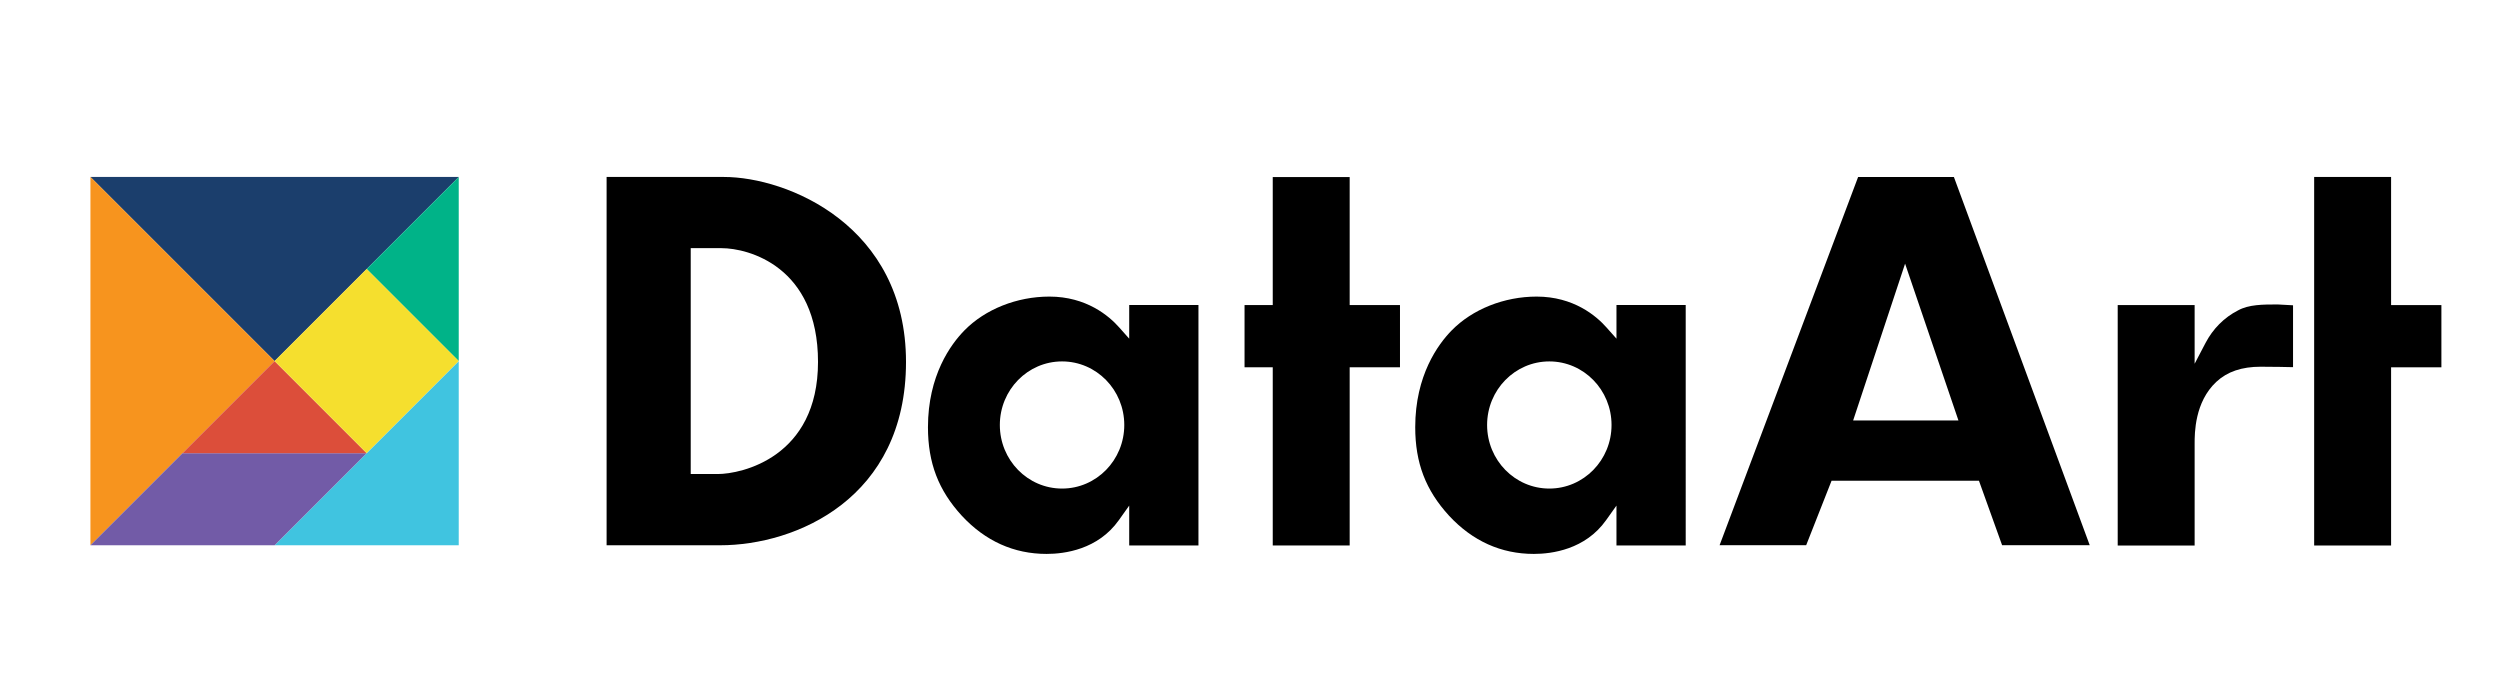 <?xml version="1.0" encoding="utf-8"?>
<!-- Generator: Adobe Illustrator 16.0.0, SVG Export Plug-In . SVG Version: 6.00 Build 0)  -->
<!DOCTYPE svg PUBLIC "-//W3C//DTD SVG 1.1//EN" "http://www.w3.org/Graphics/SVG/1.1/DTD/svg11.dtd">
<svg version="1.1" id="Layer_1" xmlns="http://www.w3.org/2000/svg" xmlns:xlink="http://www.w3.org/1999/xlink" x="0px" y="0px"
	 width="470px" height="129px" viewBox="0 0 470 129" enable-background="new 0 0 470 129" xml:space="preserve">
<polygon fill="#1B3E6C" points="17,33.268 51.623,67.888 86.243,33.268 "/>
<polygon fill="#F7941E" points="17,102.506 51.623,67.888 17.002,33.268 "/>
<polygon fill="#40C4E0" points="86.242,102.506 86.242,67.888 51.621,102.506 "/>
<polygon fill="#725BA7" points="68.932,85.198 51.621,102.507 16.999,102.507 34.311,85.197 "/>
<polygon fill="#DC4E3A" points="51.622,67.888 34.312,85.198 68.933,85.198 "/>
<polygon fill="#00B388" points="68.932,50.579 86.242,67.888 86.242,33.269 "/>
<rect x="56.692" y="55.648" transform="matrix(0.707 0.707 -0.707 0.707 68.19 -28.858)" fill="#F5DF2E" width="24.48" height="24.481"/>
<g>
	<defs>
		<rect id="SVGID_1_" x="-54" y="-37.598" width="583.938" height="212.598"/>
	</defs>
	<clipPath id="SVGID_2_">
		<use xlink:href="#SVGID_1_"  overflow="visible"/>
	</clipPath>
	<path clip-path="url(#SVGID_2_)" d="M136.083,33.269h-22.042v69.241h21.361c14.263,0,34.927-8.816,34.927-34.464
		S148.014,33.269,136.083,33.269 M134.935,89.117h-5.079V46.655h5.808c5.031,0,18.122,3.441,18.122,21.39
		C153.786,85.995,139.384,89.117,134.935,89.117"/>
	<path clip-path="url(#SVGID_2_)" d="M212.291,57.346v6.325l-1.89-2.124c-1.917-2.164-6.171-5.789-13.121-5.789
		c-6.096,0-12.065,2.376-15.966,6.356c-2.561,2.612-6.857,8.452-6.857,18.205c0,6.709,1.963,11.84,6.364,16.64
		c4.421,4.761,9.784,7.177,15.938,7.177c3.388,0,9.656-0.822,13.571-6.329l1.961-2.757v7.498h13.018V57.346H212.291z M199.667,91.85
		c-6.461,0-11.697-5.351-11.697-11.951s5.236-11.952,11.697-11.952c6.46,0,11.697,5.351,11.697,11.952S206.127,91.85,199.667,91.85"
		/>
	<path clip-path="url(#SVGID_2_)" d="M303.896,57.346v6.325l-1.889-2.124c-1.918-2.164-6.172-5.789-13.122-5.789
		c-6.097,0-12.064,2.376-15.966,6.356c-2.561,2.612-6.857,8.452-6.857,18.205c0,6.709,1.963,11.84,6.363,16.64
		c4.421,4.761,9.785,7.177,15.939,7.177c3.388,0,9.654-0.822,13.57-6.329l1.961-2.757v7.498h13.018V57.346H303.896z M291.274,91.85
		c-6.461,0-11.698-5.351-11.698-11.951s5.237-11.952,11.698-11.952c6.46,0,11.695,5.351,11.695,11.952S297.734,91.85,291.274,91.85"
		/>
	<polygon clip-path="url(#SVGID_2_)" points="239.276,33.288 239.276,57.352 233.974,57.352 233.974,69.049 239.276,69.049 
		239.276,102.548 253.738,102.548 253.738,69.049 263.196,69.049 263.196,57.352 253.738,57.352 253.738,33.288 	"/>
	<polygon clip-path="url(#SVGID_2_)" points="435.062,33.267 435.062,102.554 449.525,102.554 449.525,69.054 458.983,69.054 
		458.983,57.357 449.525,57.357 449.525,33.267 	"/>
	<path clip-path="url(#SVGID_2_)" d="M368.186,79.043h-19.794l9.764-29.473L368.186,79.043z M376.396,102.5h16.473l-25.537-69.228
		h-18.005L323.283,102.5h16.278l4.773-12.121h27.71L376.396,102.5z"/>
	<path clip-path="url(#SVGID_2_)" d="M398.128,102.555h14.463V83.383c0-1.93,0-7.801,4.085-11.604
		c2.052-1.908,4.774-2.835,8.325-2.835c2.446,0,5.126,0.059,6.09,0.083V57.395c-0.669-0.041-2.876-0.157-2.876-0.157
		c-2.798,0-5.439,0-7.471,1.12c-2.597,1.327-4.707,3.445-6.111,6.127l-2.042,3.901V57.352h-14.463V102.555z"/>
</g>
</svg>
